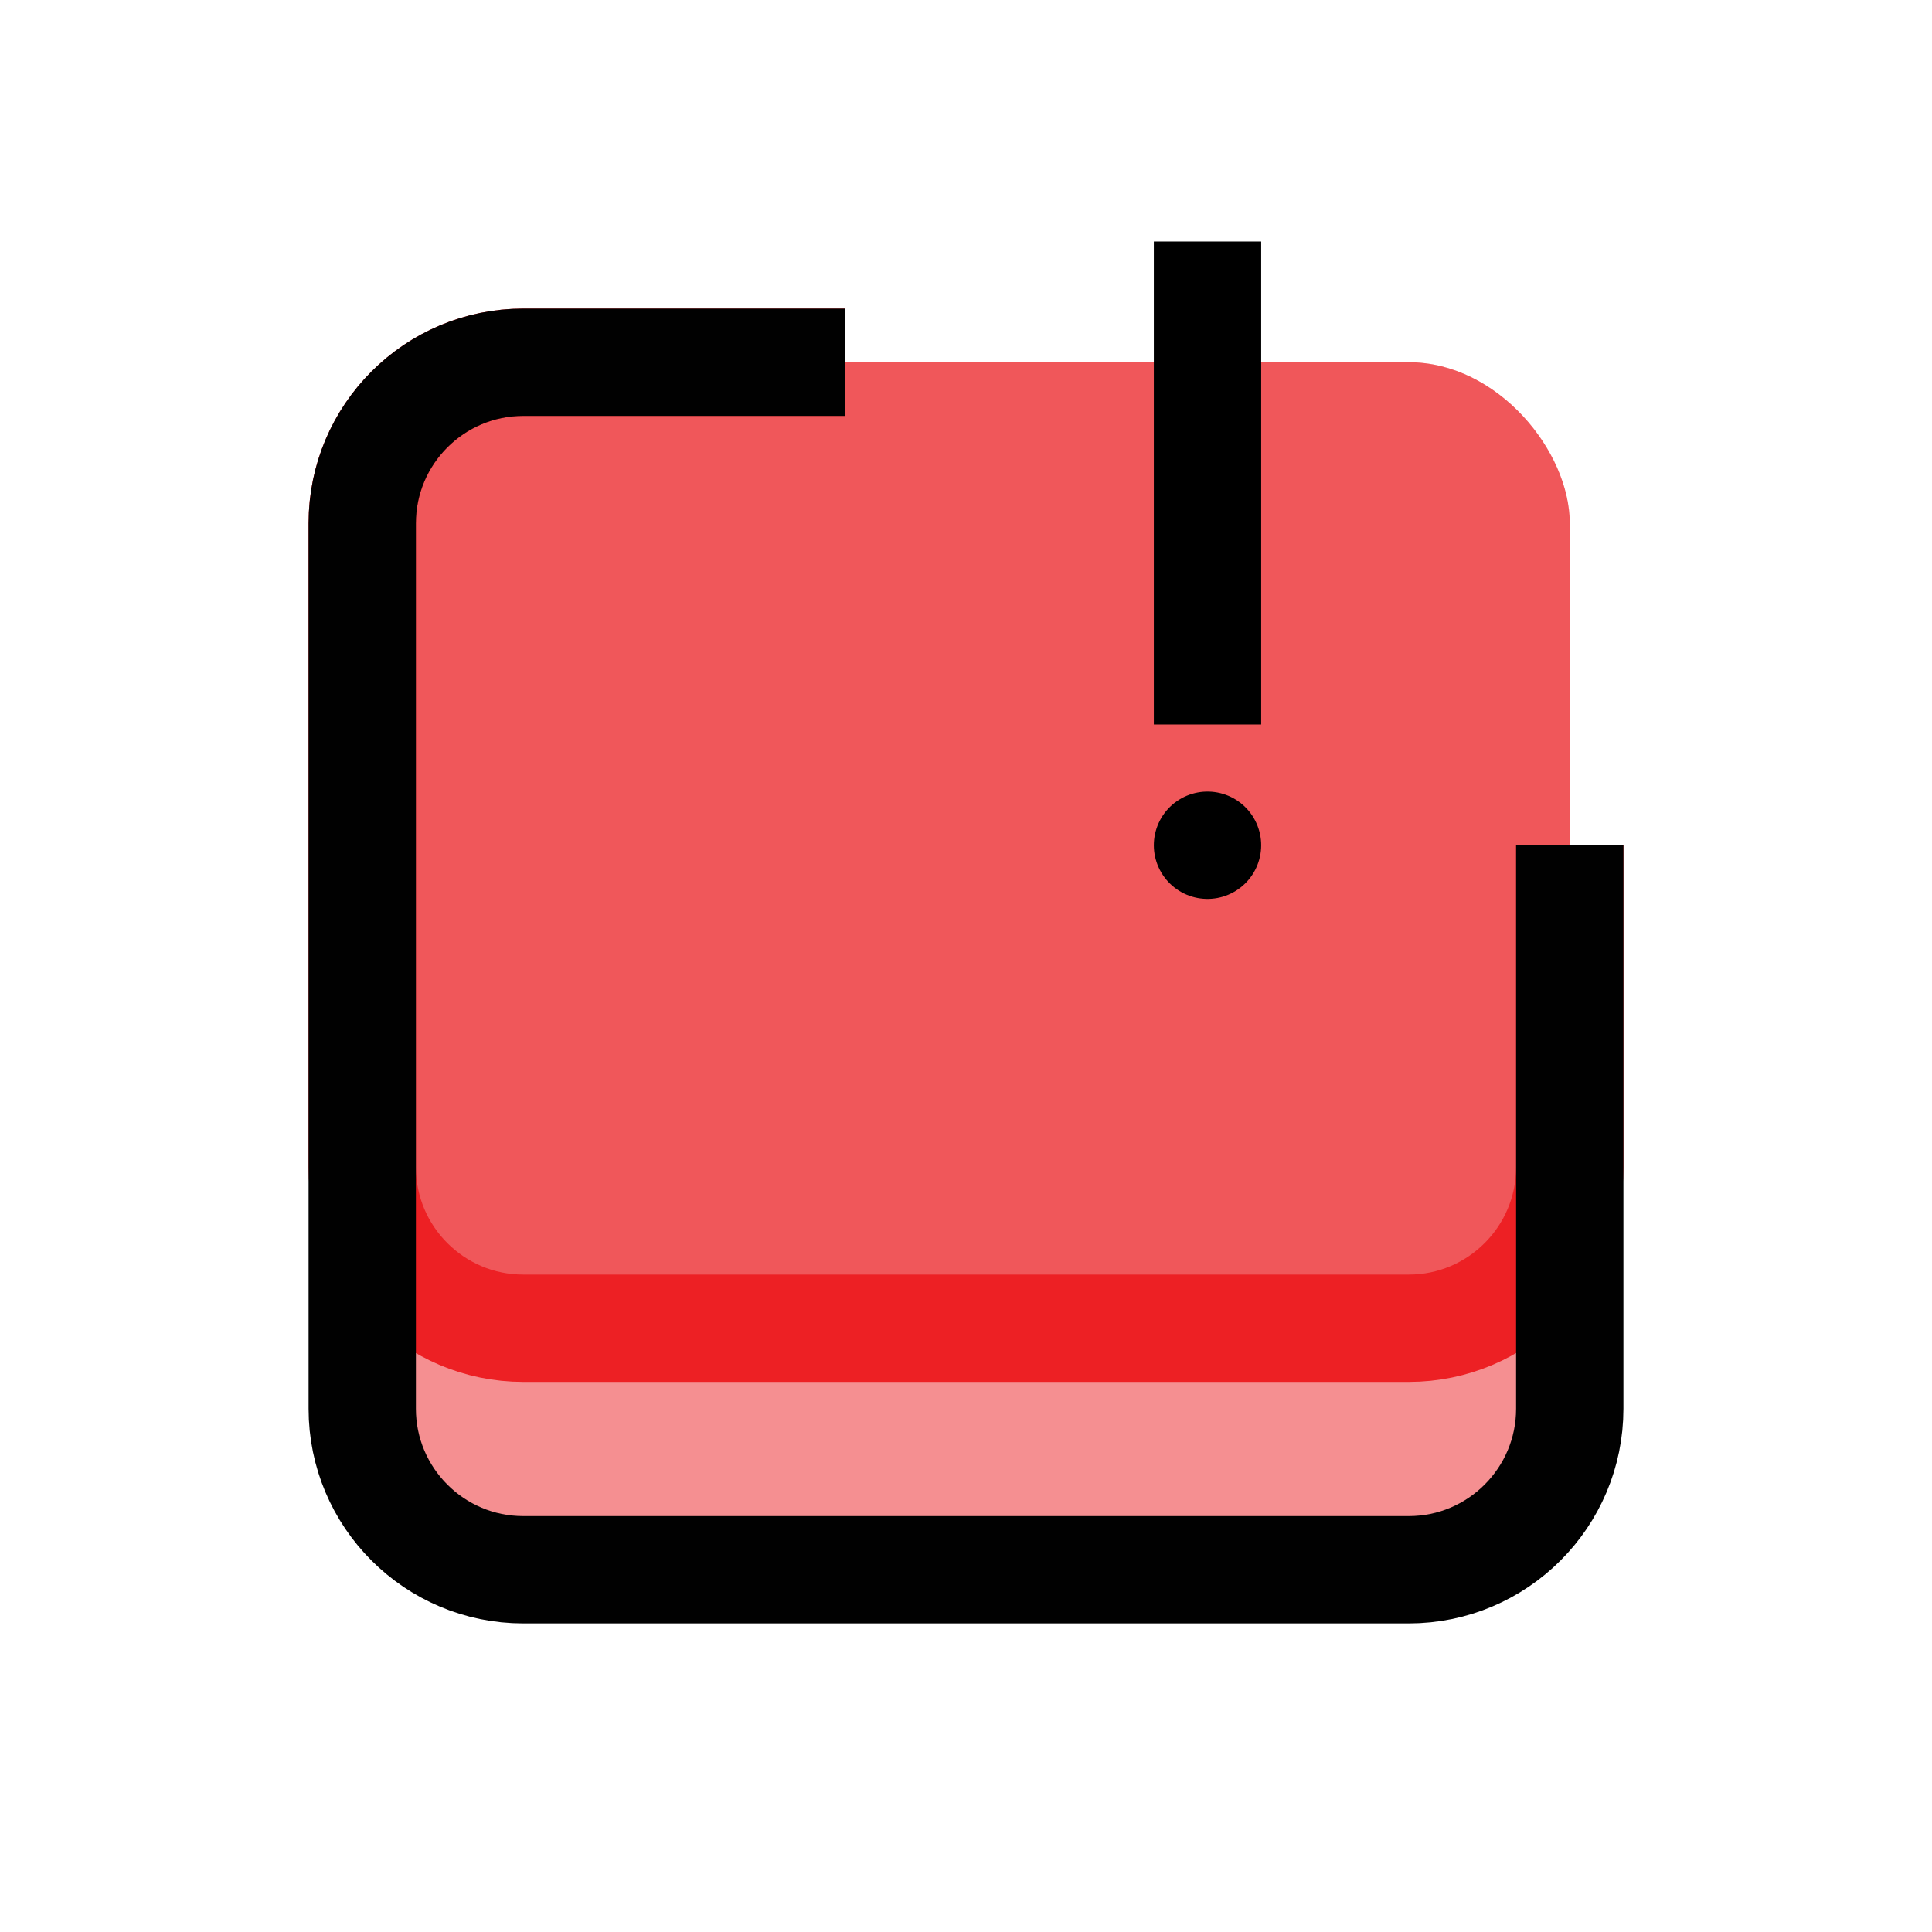 <?xml version="1.0" encoding="UTF-8"?>
<svg id="button-exclamation-mark-2" xmlns="http://www.w3.org/2000/svg" viewBox="0 0 72 72">
  <rect x="13.5" y="13.5" width="45" height="45" rx="6" ry="6" style="fill: #ed2024; opacity: .5;"/>
  <rect x="13.5" y="13.5" width="45" height="36" rx="6" ry="6" style="fill: #ed2024; opacity: .5;"/>
  <path d="M58.5,31.5v12c0,3.31-2.69,6-6,6H19.5c-3.31,0-6-2.69-6-6v-24c0-3.31,2.69-6,6-6h12" style="fill: none; stroke: #ed2024; stroke-miterlimit: 10; stroke-width: 4px;"/>
  <path d="M58.5,31.5v21c0,3.31-2.69,6-6,6H19.5c-3.31,0-6-2.69-6-6V19.5c0-3.31,2.69-6,6-6h12" style="fill: none; stroke: #010101; stroke-miterlimit: 10; stroke-width: 4px;"/>
  <line x1="45" y1="9" x2="45" y2="27" style="fill: none; stroke: #000; stroke-miterlimit: 10; stroke-width: 4px;"/>
  <line x1="45" y1="31.5" x2="45" y2="31.5" style="fill: none; stroke: #000; stroke-linecap: round; stroke-miterlimit: 10; stroke-width: 4px;"/>
</svg>